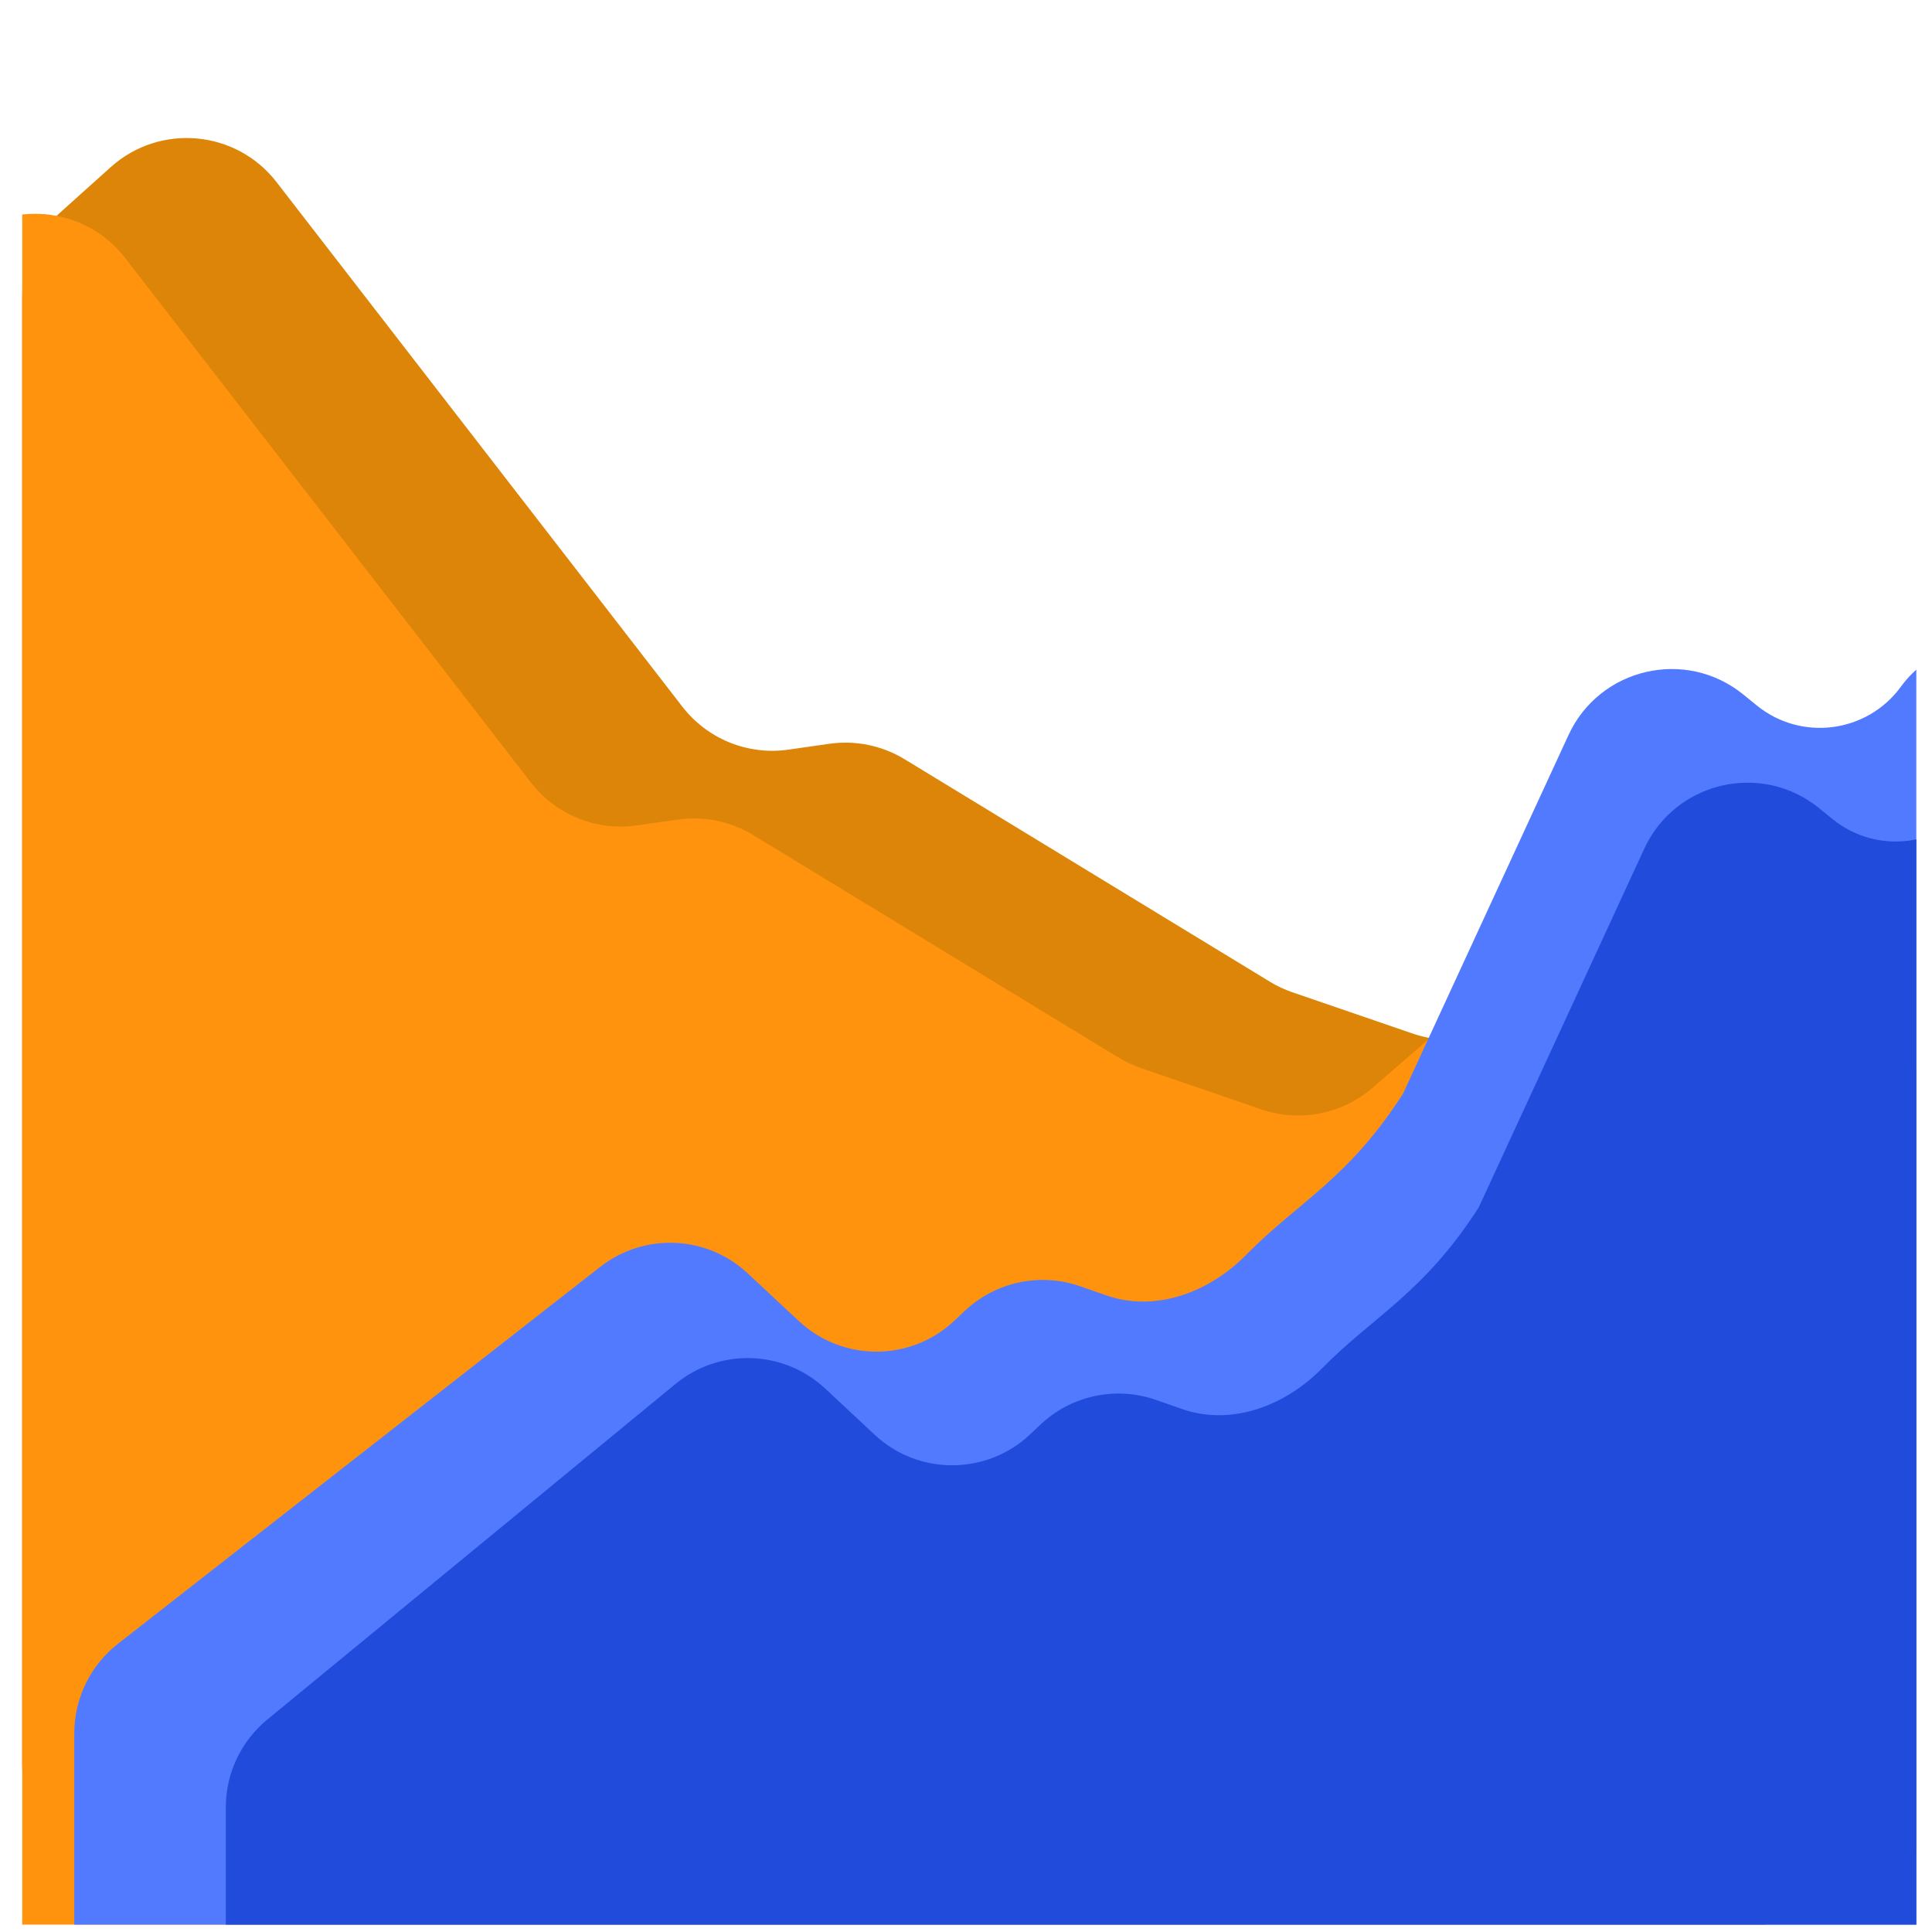 <?xml version="1.0" encoding="UTF-8"?>
<svg xmlns="http://www.w3.org/2000/svg" width="51" height="51" viewBox="0 0 51 51" fill="none">
  <g clip-path="url(#clip0_203_81971)">
    <path d="M51.585 30.561C51.585 29.893 51.362 29.244 50.952 28.718L47.876 24.765C47.147 23.83 45.936 23.411 44.785 23.697L43.974 23.898C43.514 24.013 43.088 24.234 42.73 24.545L40.235 26.712C39.426 27.414 38.306 27.632 37.293 27.284L34.108 26.191C33.903 26.12 33.707 26.028 33.522 25.915L23.879 20.042C23.285 19.68 22.583 19.536 21.893 19.634L20.811 19.789C19.742 19.942 18.674 19.509 18.013 18.655L7.301 4.808C6.234 3.429 4.221 3.247 2.924 4.411L1.582 5.616C0.948 6.185 0.586 6.997 0.586 7.849V46.573C0.586 48.23 1.929 49.573 3.586 49.573H48.585C50.242 49.573 51.585 48.23 51.585 46.573V30.561Z" fill="#DD8508"></path>
    <path d="M47.586 32.56C47.586 31.893 47.363 31.244 46.953 30.718L43.877 26.765C43.148 25.83 41.937 25.411 40.786 25.697L39.975 25.898C39.515 26.013 39.089 26.234 38.731 26.545L36.236 28.712C35.427 29.414 34.307 29.632 33.294 29.284L30.109 28.191C29.904 28.12 29.708 28.028 29.523 27.915L19.88 22.042C19.286 21.68 18.584 21.536 17.894 21.634L16.812 21.789C15.743 21.942 14.675 21.509 14.014 20.655L3.302 6.808C2.235 5.429 0.222 5.247 -1.075 6.411L-2.417 7.616C-3.051 8.185 -3.413 8.997 -3.413 9.849V48.573C-3.413 50.23 -2.07 51.573 -0.413 51.573H44.586C46.243 51.573 47.586 50.23 47.586 48.573V32.56Z" fill="#FF930D"></path>
    <path d="M1.961 45.755C1.961 44.832 2.386 43.96 3.114 43.391L15.844 33.442C17.007 32.533 18.659 32.605 19.738 33.613L21.088 34.873C22.245 35.953 24.042 35.949 25.194 34.862L25.467 34.605C26.281 33.836 27.456 33.586 28.513 33.954L29.2 34.194C30.509 34.651 31.925 34.111 32.897 33.123C34.275 31.722 35.574 31.143 37.034 28.874L41.404 19.405C42.224 17.627 44.5 17.099 46.019 18.333L46.374 18.622C47.55 19.577 49.286 19.351 50.178 18.128C51.687 16.06 54.96 17.127 54.96 19.686V52.152C54.96 53.787 53.651 55.121 52.017 55.152L5.018 56.039C3.339 56.07 1.961 54.718 1.961 53.039V45.755Z" fill="#527AFF"></path>
    <path d="M5.961 47.709C5.961 46.812 6.363 45.962 7.056 45.392L17.833 36.532C18.996 35.577 20.686 35.63 21.786 36.657L23.088 37.873C24.245 38.953 26.042 38.949 27.194 37.862L27.467 37.605C28.281 36.836 29.456 36.586 30.513 36.954L31.2 37.194C32.509 37.651 33.925 37.111 34.897 36.123C36.275 34.722 37.574 34.143 39.034 31.874L43.404 22.405C44.224 20.627 46.5 20.099 48.019 21.333L48.374 21.622C49.55 22.577 51.286 22.351 52.178 21.128C53.687 19.06 56.96 20.127 56.96 22.686V55.096C56.96 56.753 55.617 58.096 53.96 58.096H8.961C7.304 58.096 5.961 56.753 5.961 55.096V47.709Z" fill="#204BDB"></path>
  </g>
  <defs>
    <clipPath id="clip0_203_81971">
      <rect width="50" height="50" fill="white" transform="translate(0.586 0.805)"></rect>
    </clipPath>
  </defs>
</svg>
